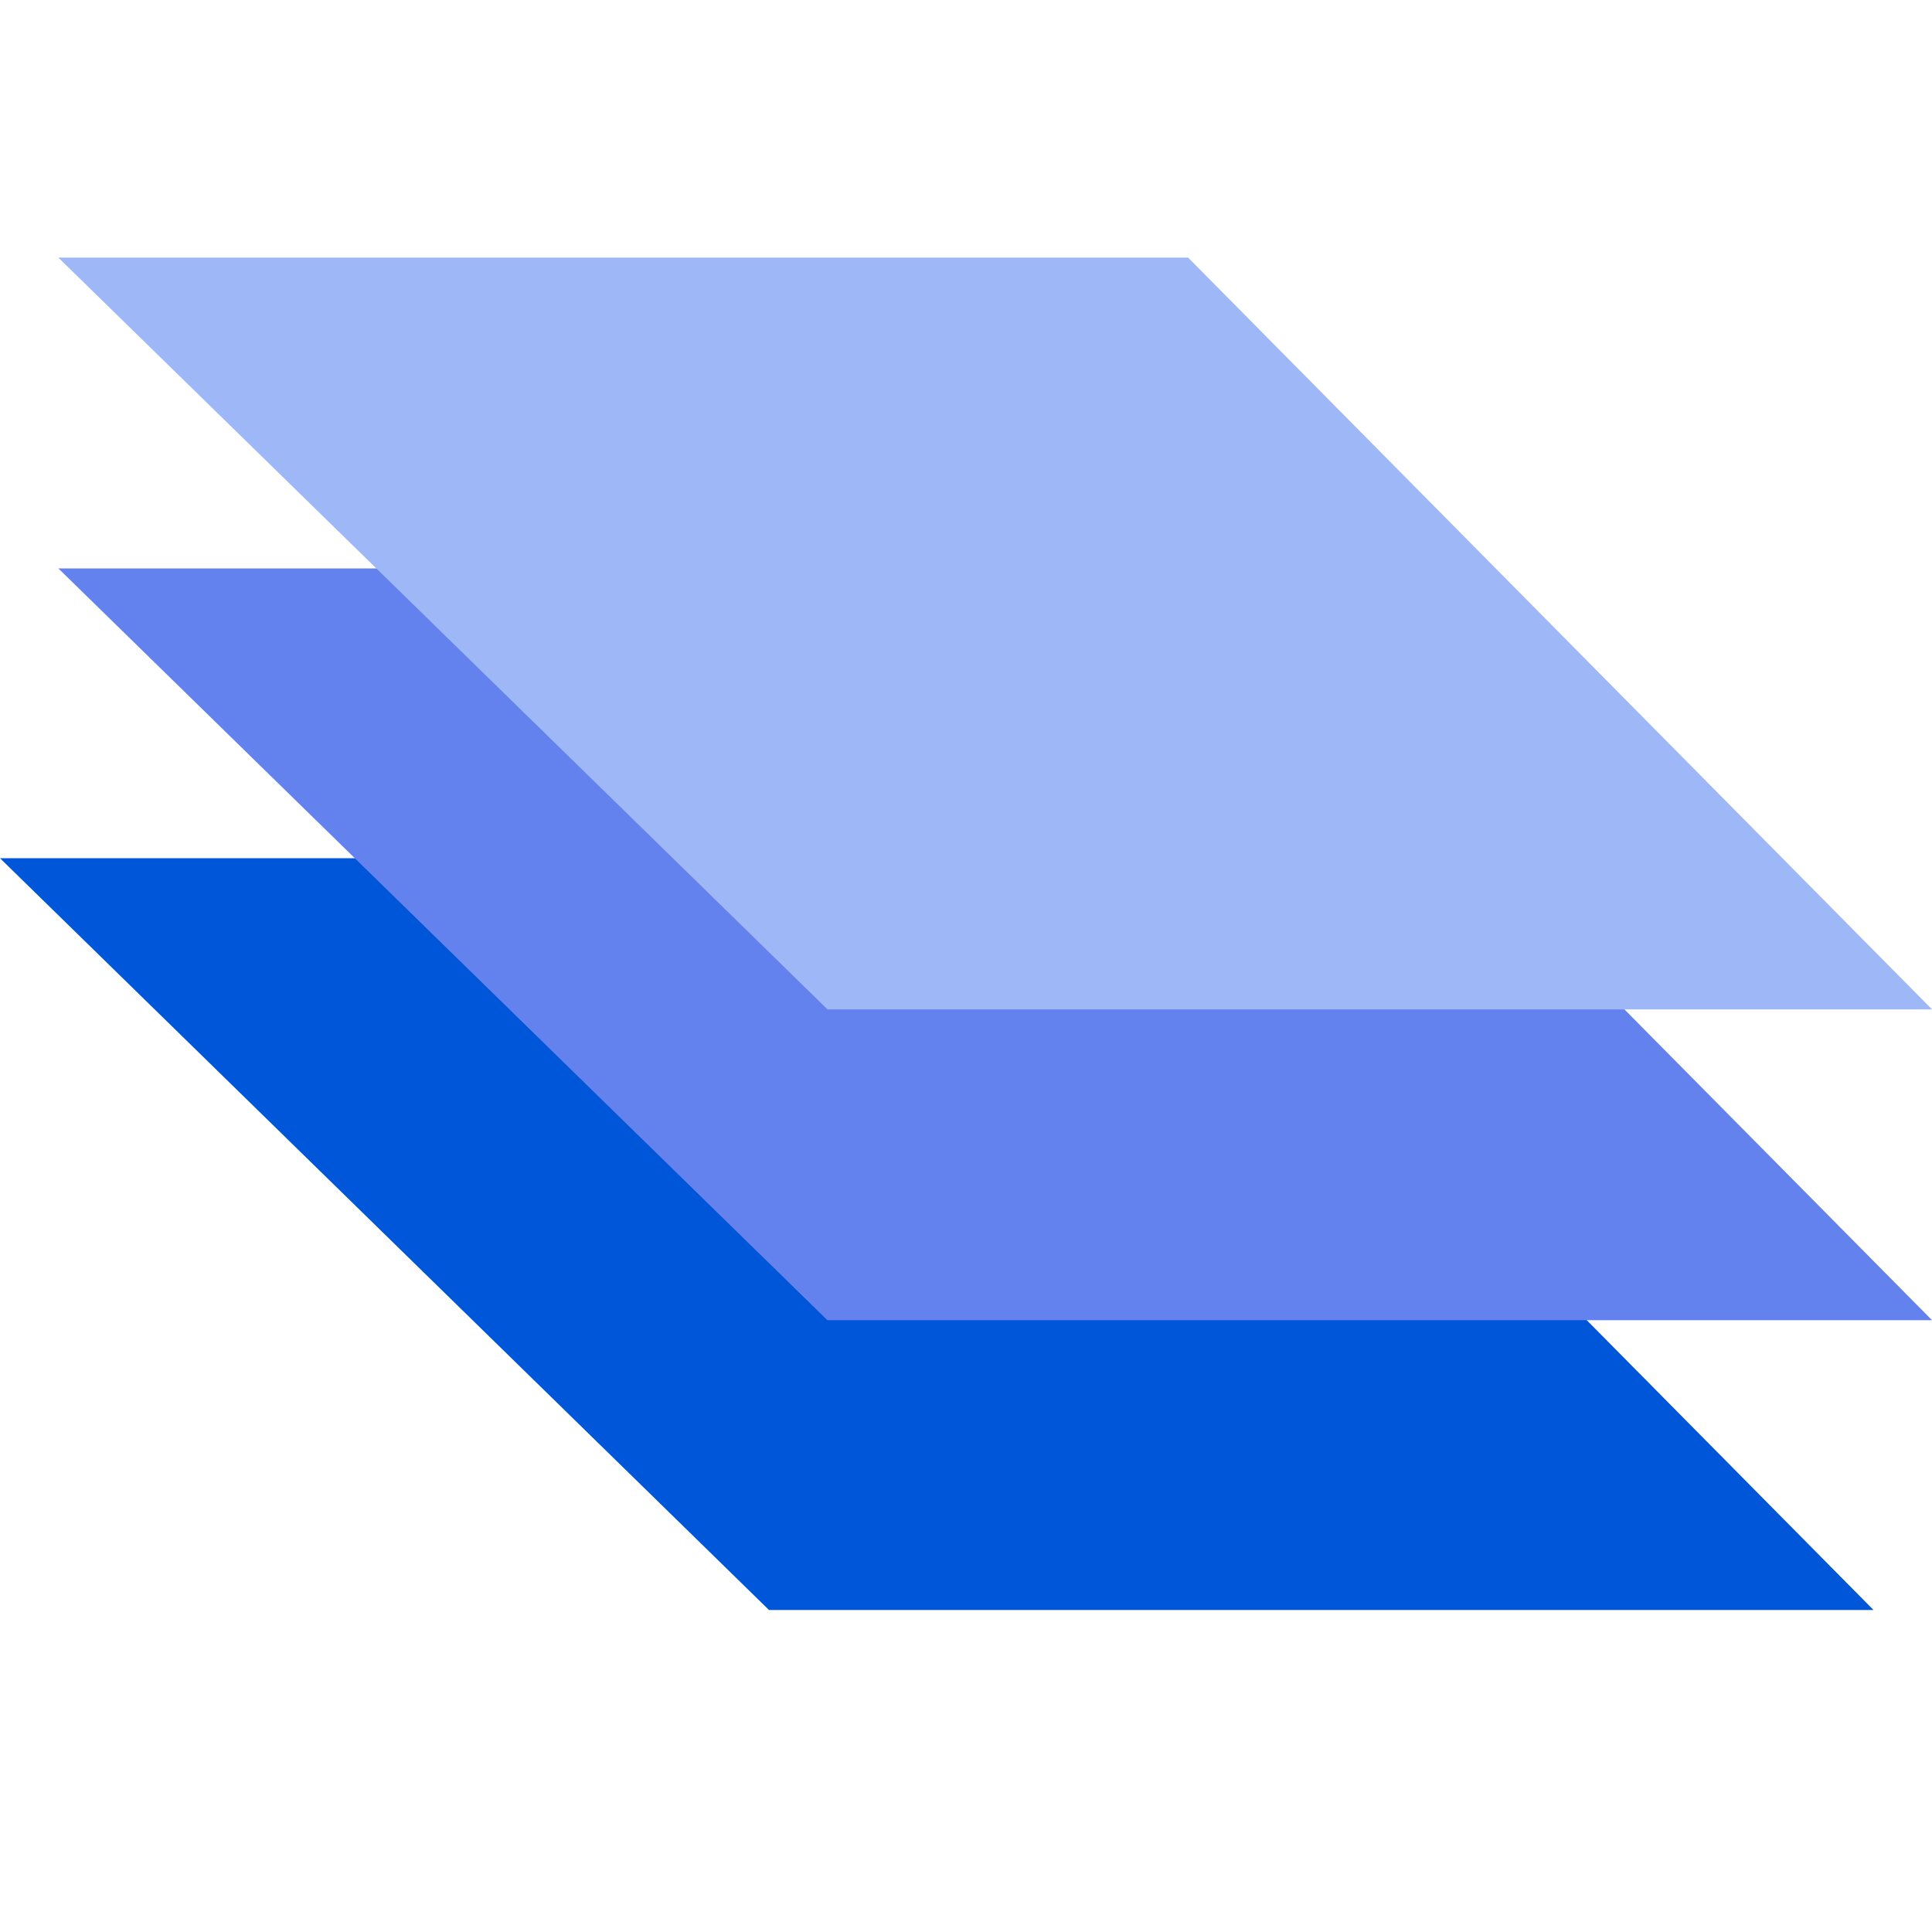 <svg width="30" height="30" viewBox="0 0 30 30" fill="none" xmlns="http://www.w3.org/2000/svg">
<g id="Group 627582">
<g id="Group">
<g id="Isolation Mode">
<g id="Group_2">
<path id="Vector" d="M17.541 13.326H0L11.941 25H29.092L17.541 13.326Z" fill="#0056D8"/>
<g id="Vector_2" style="mix-blend-mode:multiply">
<path d="M18.447 8.826H0.906L12.848 20.5H30.001L18.447 8.826Z" fill="#6482EE"/>
</g>
<path id="Vector_3" d="M30.001 15.674H12.85L0.906 4H18.449L30.001 15.674Z" fill="#9EB7F7"/>
</g>
</g>
</g>
</g>
</svg>
